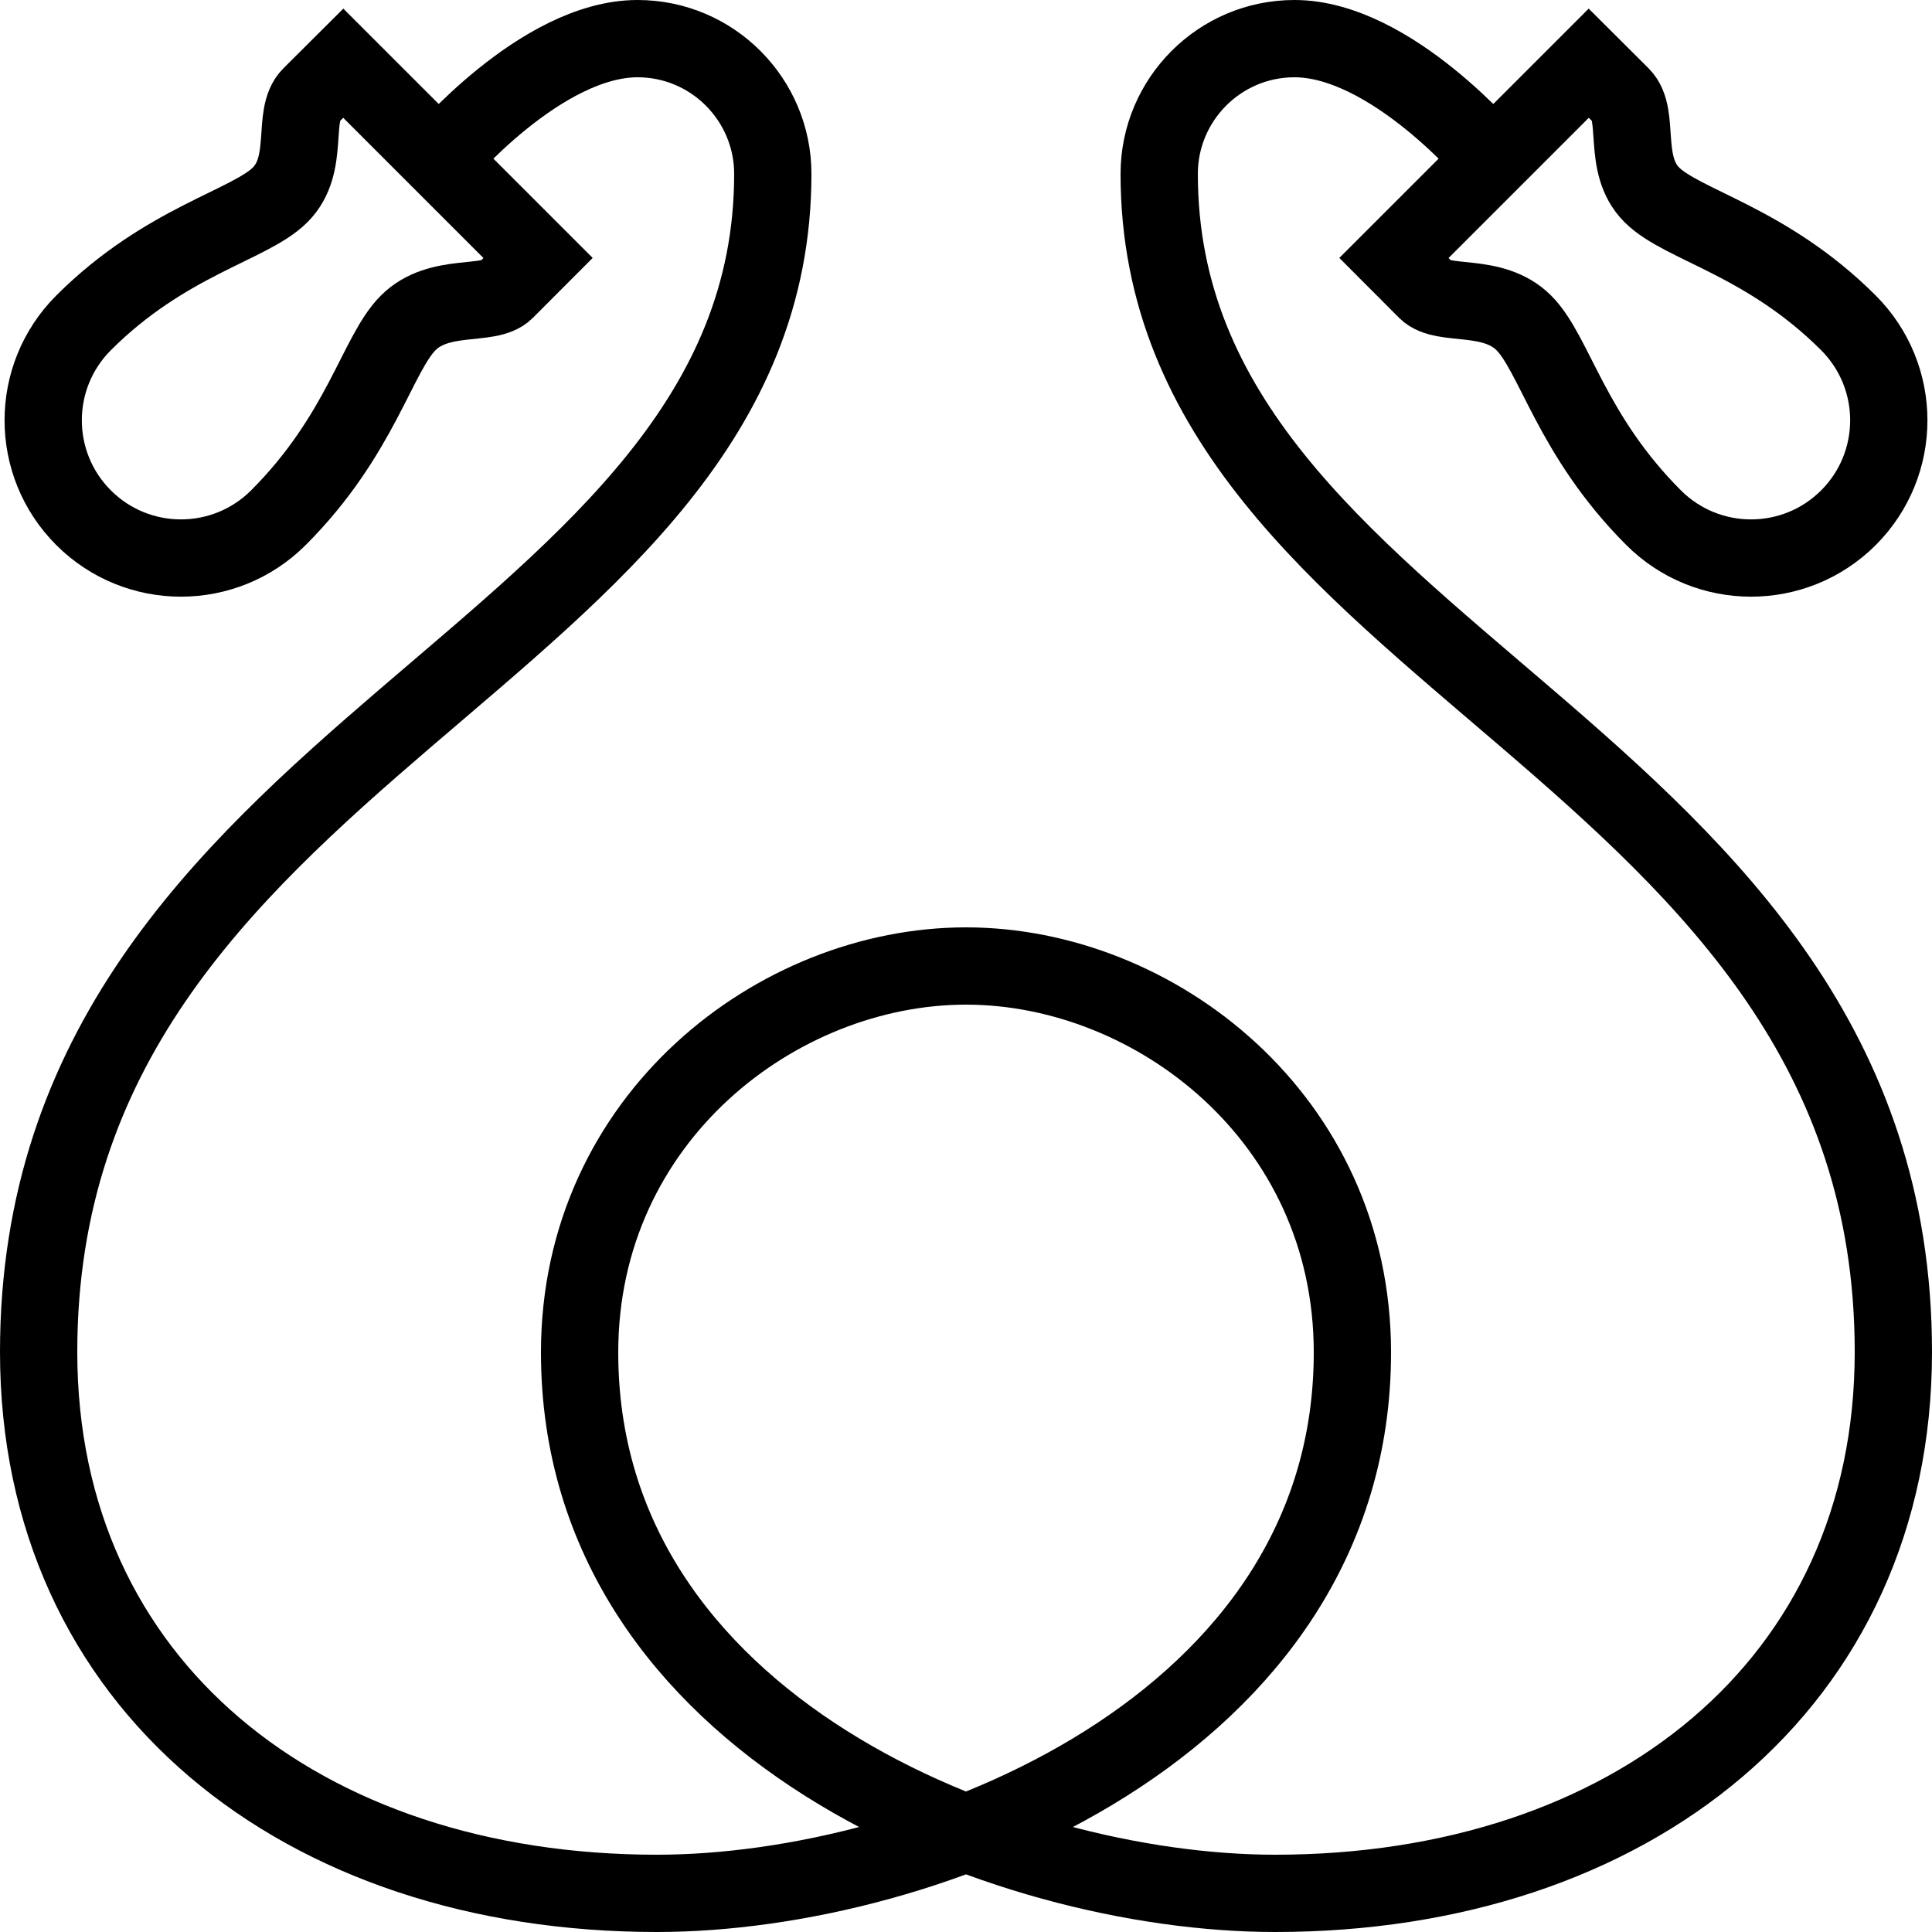<?xml version="1.0" encoding="utf-8"?>
<!-- Generator: Adobe Illustrator 17.0.0, SVG Export Plug-In . SVG Version: 6.00 Build 0)  -->
<!DOCTYPE svg PUBLIC "-//W3C//DTD SVG 1.1//EN" "http://www.w3.org/Graphics/SVG/1.1/DTD/svg11.dtd">
<svg version="1.1" id="Layer_1" xmlns="http://www.w3.org/2000/svg" xmlns:xlink="http://www.w3.org/1999/xlink" x="0px" y="0px"
	 width="50px" height="50px" viewBox="0 0 50 50" enable-background="new 0 0 50 50" xml:space="preserve">

<path fill="none" stroke="#000000" stroke-width="2" stroke-linecap="round" stroke-miterlimit="10" d="M41.116,1.636l-5.041,5.04
	l0.84,0.842c0.435,0.433,1.717,0.036,2.521,0.838c0.803,0.803,1.222,2.904,3.359,5.042c1.394,1.392,3.65,1.392,5.043,0
	c1.392-1.393,1.392-3.648,0-5.042c-2.119-2.118-4.301-2.523-5.089-3.314c-0.788-0.788-0.284-2.06-0.791-2.567L41.116,1.636z"/>
<path fill="none" stroke="#000000" stroke-width="2" stroke-linecap="round" stroke-miterlimit="10" d="M8.884,1.636l5.041,5.04
	l-0.84,0.842c-0.435,0.433-1.717,0.036-2.521,0.838C9.76,9.16,9.341,11.261,7.205,13.398c-1.394,1.392-3.65,1.392-5.043,0
	c-1.392-1.393-1.392-3.648,0-5.042c2.119-2.118,4.301-2.523,5.089-3.314c0.788-0.788,0.284-2.06,0.791-2.567L8.884,1.636z"/>
<path fill="none" stroke="#000000" stroke-width="2" stroke-linecap="round" stroke-miterlimit="10" d="M11.391,4.109
	C11.391,4.109,14,1,16.5,1C18.438,1,20,2.578,20,4.5C20,17.125,1,19.25,1,34.989C1,43.599,7.812,49,17,49c6.995,0,18-4.304,18-14
	c0-6.063-5.122-10-10-10s-10,3.937-10,10c0,9.696,11.005,14,18,14c9.188,0,16-5.401,16-14.011C49,19.25,30,17.125,30,4.5
	C30,2.578,31.562,1,33.5,1c2.5,0,5.109,3.109,5.109,3.109"/>
</svg>
